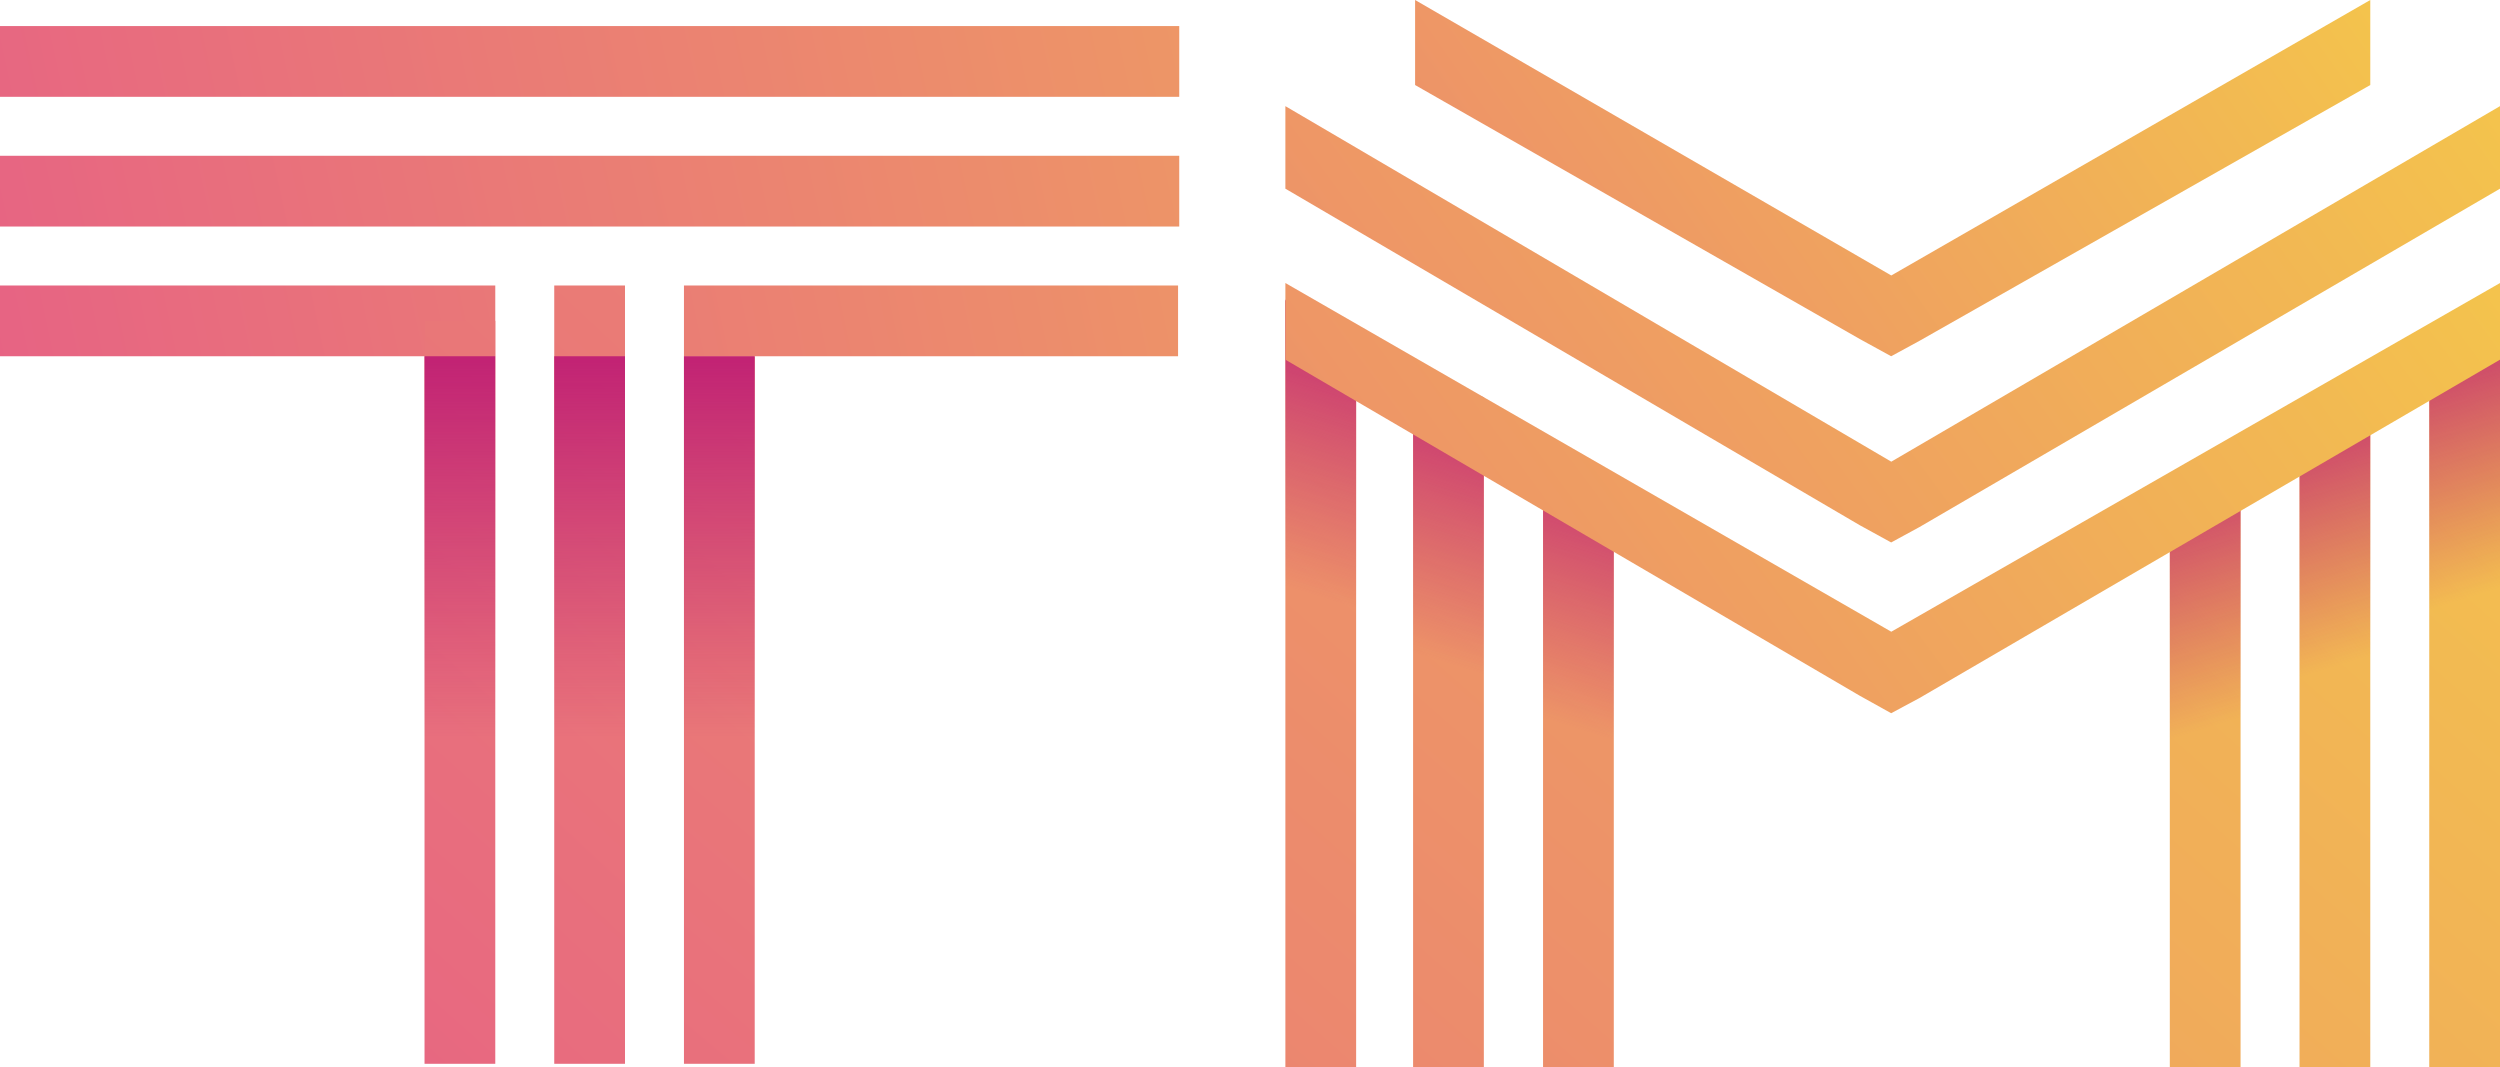 <svg xmlns="http://www.w3.org/2000/svg" xmlns:xlink="http://www.w3.org/1999/xlink" viewBox="0 0 212 90.51"><defs><style>.cls-1{fill:url(#Безымянный_градиент_25);}.cls-2{fill:url(#Безымянный_градиент_25-2);}.cls-3{fill:url(#Безымянный_градиент_25-3);}.cls-4{fill:url(#Безымянный_градиент_25-4);}.cls-5{fill:url(#Безымянный_градиент_25-5);}.cls-6{fill:url(#Безымянный_градиент_10);}.cls-7{fill:url(#Безымянный_градиент_25-6);}.cls-8{fill:url(#Безымянный_градиент_10-2);}.cls-9{fill:url(#Безымянный_градиент_25-7);}.cls-10{fill:url(#Безымянный_градиент_10-3);}.cls-11{fill:url(#Безымянный_градиент_25-8);}.cls-12{fill:url(#Безымянный_градиент_22);}.cls-13{fill:url(#Безымянный_градиент_25-9);}.cls-14{fill:url(#Безымянный_градиент_22-2);}.cls-15{fill:url(#Безымянный_градиент_25-10);}.cls-16{fill:url(#Безымянный_градиент_22-3);}.cls-17{fill:url(#Безымянный_градиент_25-11);}.cls-18{fill:url(#Безымянный_градиент_22-4);}.cls-19{fill:url(#Безымянный_градиент_25-12);}.cls-20{fill:url(#Безымянный_градиент_22-5);}.cls-21{fill:url(#Безымянный_градиент_25-13);}.cls-22{fill:url(#Безымянный_градиент_22-6);}.cls-23{fill:url(#Безымянный_градиент_25-14);}.cls-24{fill:url(#Безымянный_градиент_25-15);}.cls-25{fill:url(#Безымянный_градиент_25-16);}</style><linearGradient id="Безымянный_градиент_25" x1="-47.65" y1="105.37" x2="197.02" y2="158.88" gradientTransform="matrix(1, 0, 0, -1, 0, 131.94)" gradientUnits="userSpaceOnUse"><stop offset="0" stop-color="#e44f8f"/><stop offset="1" stop-color="#f4c64b"/></linearGradient><linearGradient id="Безымянный_градиент_25-2" x1="-43.89" y1="95.19" x2="200.78" y2="148.71" xlink:href="#Безымянный_градиент_25"/><linearGradient id="Безымянный_градиент_25-3" x1="-34.95" y1="80.58" x2="202.8" y2="130.97" xlink:href="#Безымянный_градиент_25"/><linearGradient id="Безымянный_градиент_25-4" x1="-40.4" y1="91.68" x2="197.87" y2="142.3" xlink:href="#Безымянный_градиент_25"/><linearGradient id="Безымянный_градиент_25-5" x1="-31.52" y1="-5.86" x2="222.39" y2="278.91" xlink:href="#Безымянный_градиент_25"/><linearGradient id="Безымянный_градиент_10" x1="38.95" y1="101.85" x2="39" y2="69.35" gradientTransform="matrix(1, 0, 0, -1, 0, 131.94)" gradientUnits="userSpaceOnUse"><stop offset="0" stop-color="#c12274"/><stop offset="1" stop-color="#c12274" stop-opacity="0"/></linearGradient><linearGradient id="Безымянный_градиент_25-6" x1="-32.68" y1="-13.79" x2="234.44" y2="272.19" xlink:href="#Безымянный_градиент_25"/><linearGradient id="Безымянный_градиент_10-2" x1="49.95" y1="101.85" x2="50" y2="69.35" xlink:href="#Безымянный_градиент_10"/><linearGradient id="Безымянный_градиент_25-7" x1="-20.89" y1="-24.71" x2="219.3" y2="258.15" xlink:href="#Безымянный_градиент_25"/><linearGradient id="Безымянный_градиент_10-3" x1="60.95" y1="101.85" x2="61" y2="69.35" xlink:href="#Безымянный_градиент_10"/><linearGradient id="Безымянный_градиент_25-8" x1="-22.01" y1="-78.08" x2="229.2" y2="206.86" xlink:href="#Безымянный_градиент_25"/><linearGradient id="Безымянный_градиент_22" x1="98.66" y1="31.44" x2="121.7" y2="104.87" gradientTransform="matrix(1, 0, 0, -1, 0, 131.94)" gradientUnits="userSpaceOnUse"><stop offset="0.67" stop-color="#c12274" stop-opacity="0"/><stop offset="1" stop-color="#c12274"/></linearGradient><linearGradient id="Безымянный_градиент_25-9" x1="-16.32" y1="-88.31" x2="232.39" y2="196.31" xlink:href="#Безымянный_градиент_25"/><linearGradient id="Безымянный_градиент_22-2" x1="108.74" y1="26.15" x2="131.7" y2="99.45" xlink:href="#Безымянный_градиент_22"/><linearGradient id="Безымянный_градиент_25-10" x1="-13.9" y1="-99.03" x2="239.23" y2="186.15" xlink:href="#Безымянный_градиент_25"/><linearGradient id="Безымянный_градиент_22-3" x1="118.99" y1="20.39" x2="142.31" y2="94.22" xlink:href="#Безымянный_градиент_22"/><linearGradient id="Безымянный_градиент_25-11" x1="-15.12" y1="-174.21" x2="233.59" y2="110.4" xlink:href="#Безымянный_градиент_25"/><linearGradient id="Безымянный_градиент_22-4" x1="211.9" y1="26.16" x2="189.22" y2="99.05" xlink:href="#Безымянный_градиент_22"/><linearGradient id="Безымянный_градиент_25-12" x1="-14.55" y1="-182.02" x2="235.39" y2="102.76" xlink:href="#Безымянный_градиент_25"/><linearGradient id="Безымянный_градиент_22-5" x1="222.39" y1="31.54" x2="199.54" y2="104.69" xlink:href="#Безымянный_градиент_22"/><linearGradient id="Безымянный_градиент_25-13" x1="-20.06" y1="-167.1" x2="233.07" y2="118.08" xlink:href="#Безымянный_градиент_25"/><linearGradient id="Безымянный_градиент_22-6" x1="201.8" y1="20.41" x2="178.48" y2="94.25" xlink:href="#Безымянный_градиент_22"/><linearGradient id="Безымянный_градиент_25-14" x1="21.33" y1="1.87" x2="199.32" y2="133.37" xlink:href="#Безымянный_градиент_25"/><linearGradient id="Безымянный_градиент_25-15" x1="20.14" y1="17.1" x2="199.78" y2="148.08" xlink:href="#Безымянный_градиент_25"/><linearGradient id="Безымянный_градиент_25-16" x1="47.62" y1="49.07" x2="192.54" y2="150.83" xlink:href="#Безымянный_градиент_25"/></defs><title>Ресурс 2</title><g id="Слой_2" data-name="Слой 2"><g id="Слой_1-2" data-name="Слой 1"><path class="cls-1" d="M100,2.21H0v6H100Z"/><path class="cls-2" d="M100,13.21H0v6H100Z"/><path class="cls-3" d="M99.9,24.21H58v6H99.9Z"/><path class="cls-4" d="M42,24.21H0v6H42Z"/><path class="cls-5" d="M42,27.21H36v63h6Z"/><path class="cls-6" d="M42,30.21H36v60h6Z"/><path class="cls-7" d="M53,24.21H47v66h6Z"/><path class="cls-8" d="M53,30.21H47v60h6Z"/><path class="cls-9" d="M64,30.21H58v60h6Z"/><path class="cls-10" d="M64,30.21H58v60h6Z"/><path class="cls-11" d="M115,28.09V90.51h-6v-65Z"/><path class="cls-12" d="M115,28V90.51h-6V25.41Z"/><path class="cls-13" d="M125.83,34.08V90.51h-6v-59Z"/><path class="cls-14" d="M125.83,33.7V90.51h-6V31.11Z"/><path class="cls-15" d="M136.85,41.12V90.51h-6v-52Z"/><path class="cls-16" d="M136.85,41.12V90.51h-6v-52Z"/><path class="cls-17" d="M201,31.51v59h-6V34.08Z"/><path class="cls-18" d="M195,34.08V90.51h6v-59Z"/><path class="cls-19" d="M212,25V90.51h-6V28Z"/><path class="cls-20" d="M206,28V90.51h6v-66Z"/><path class="cls-21" d="M190,38.51v52h-6V41.12Z"/><path class="cls-22" d="M184,41.12V90.51h6v-52Z"/><path class="cls-23" d="M162.76,59.2,212,30.5V24L160.38,53.57,109,24v6.5L157.71,59l2.66,1.48Z"/><path class="cls-24" d="M162.76,44.7,212,16V9L160.38,39.15,109,9v7l48.71,28.54L160.37,46Z"/><path class="cls-25" d="M162.76,28.91,201,7.21V0L160.38,23.36,120,0V7.21l37.71,21.54,2.66,1.46Z"/></g></g></svg>